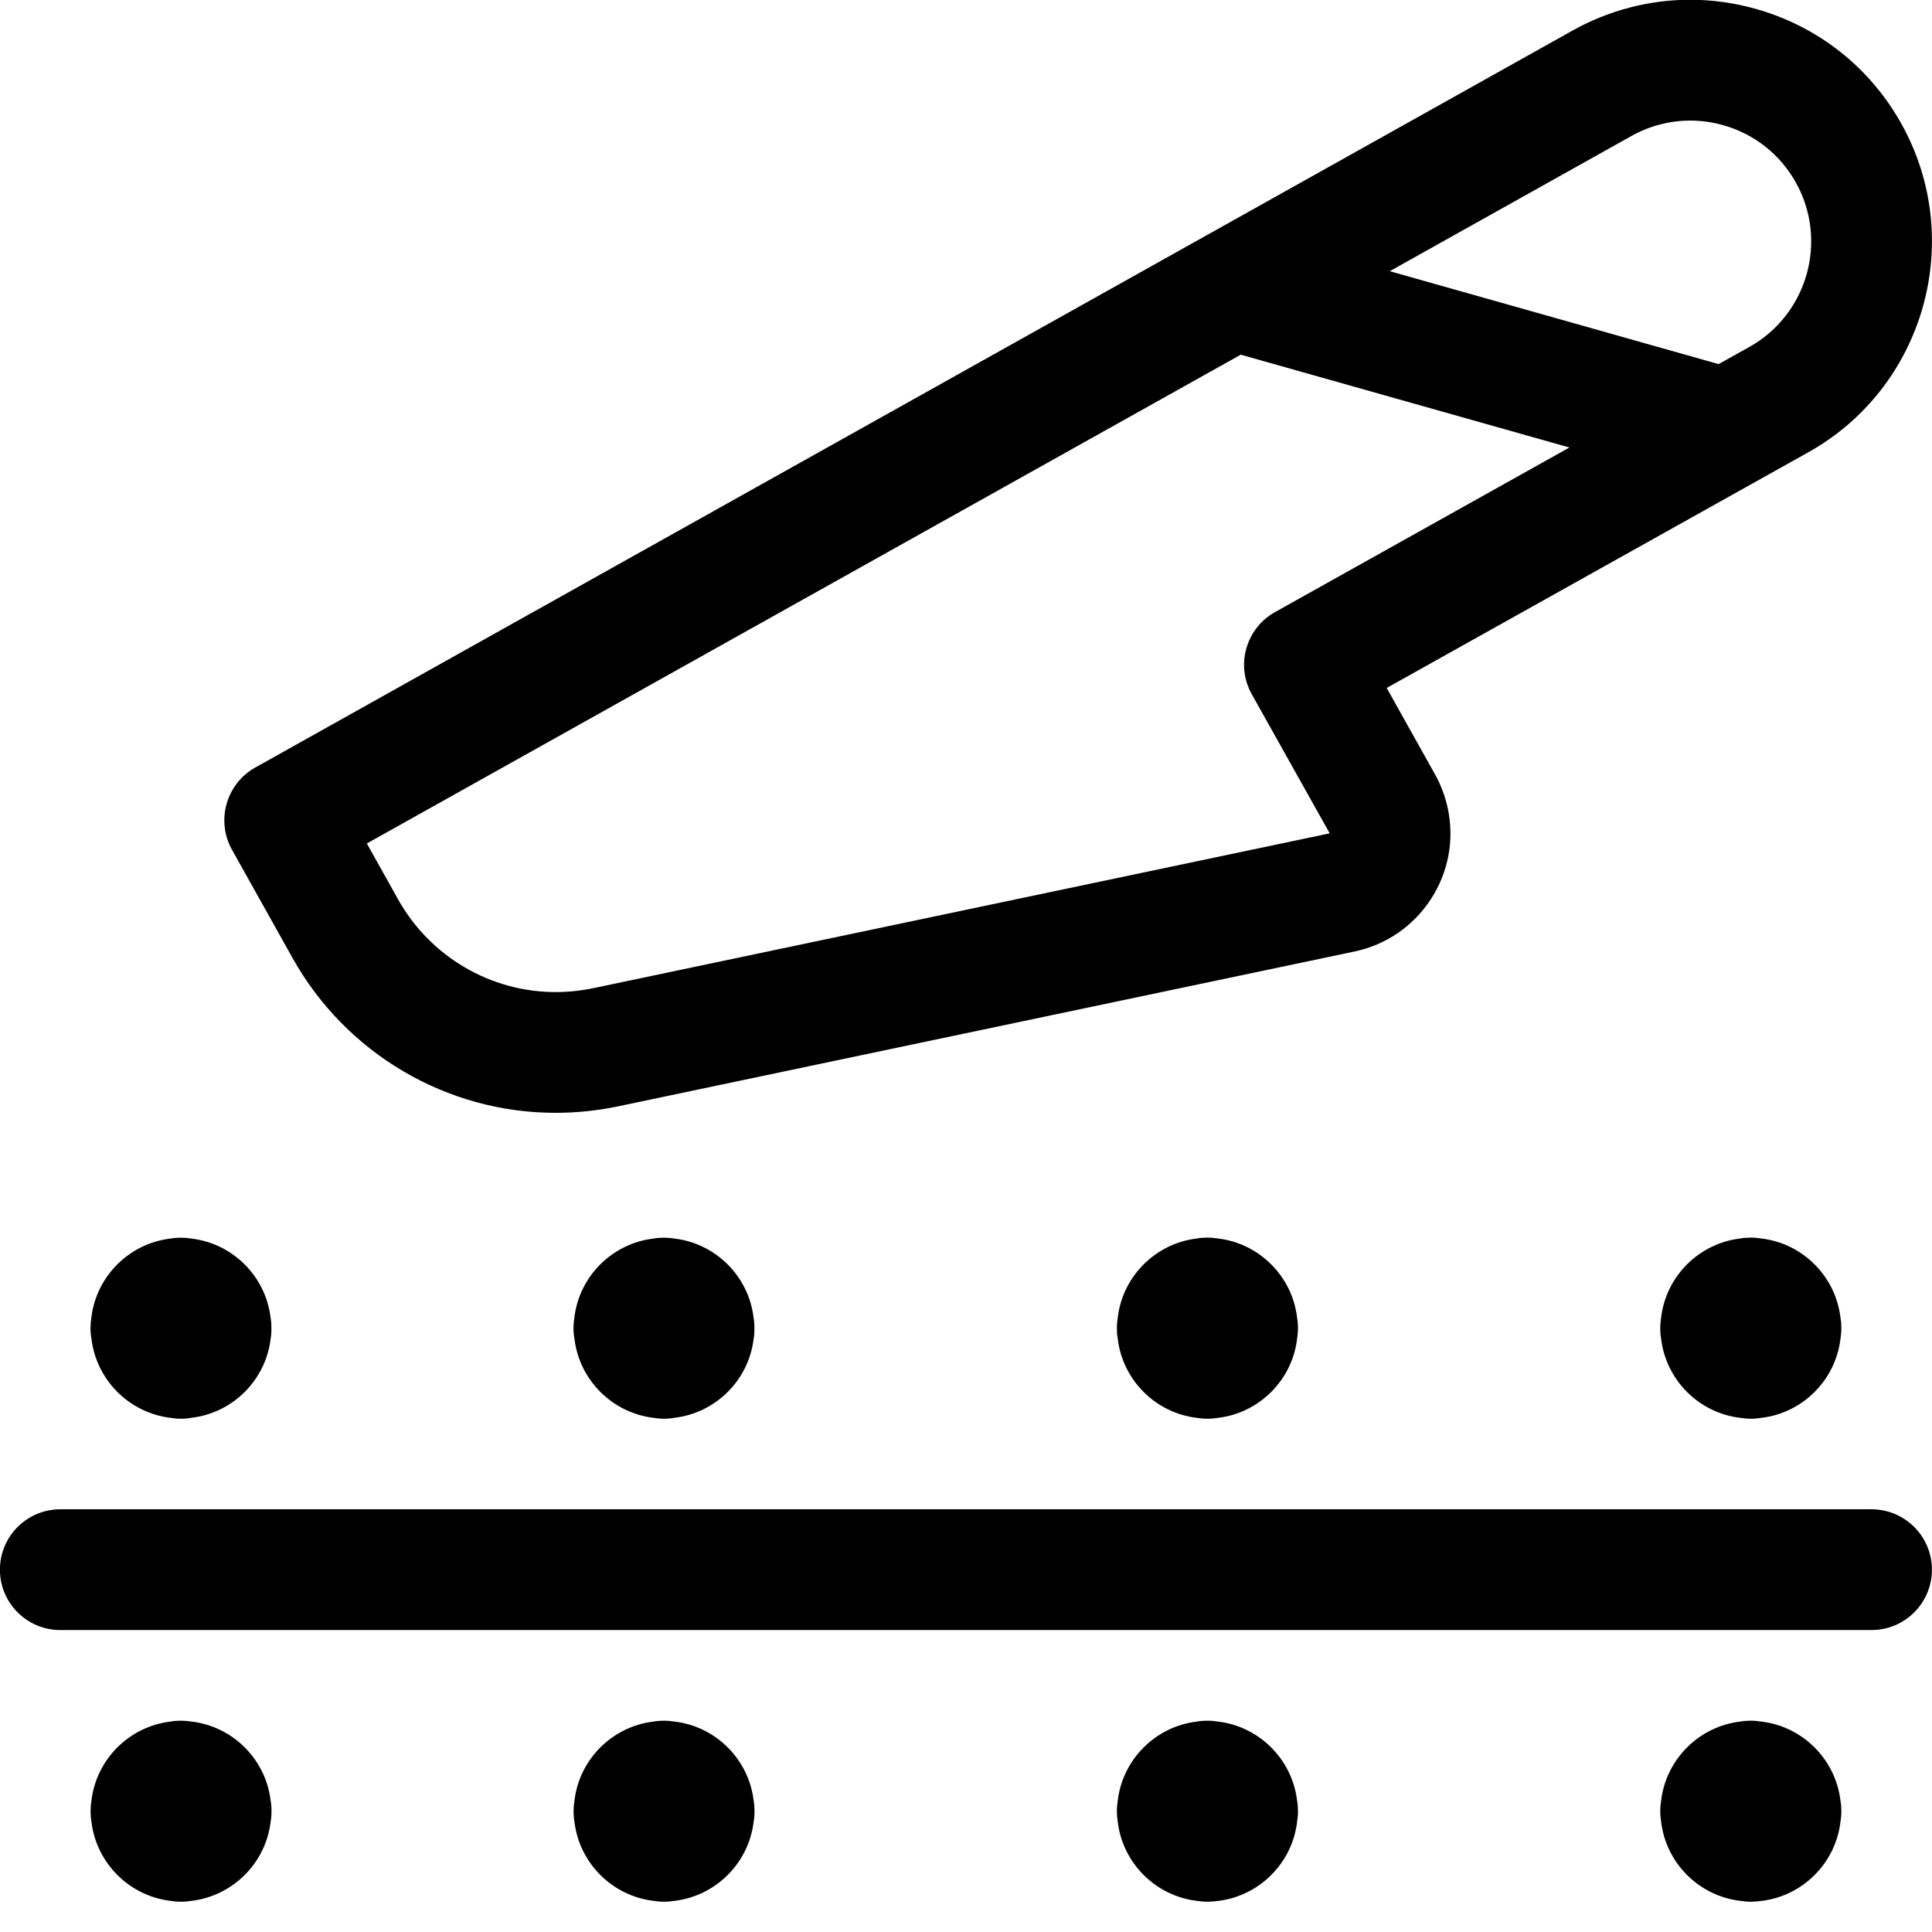 <?xml version="1.0" encoding="utf-8"?>
<!-- Generator: Adobe Illustrator 22.1.0, SVG Export Plug-In . SVG Version: 6.00 Build 0)  -->
<svg version="1.1" id="Regular" xmlns="http://www.w3.org/2000/svg" xmlns:xlink="http://www.w3.org/1999/xlink" x="0px" y="0px"
	 viewBox="0 0 24 24" style="enable-background:new 0 0 24 24;" xml:space="preserve">
<title>medical-instrument-scalpel-cut</title>
<g>
	<path d="M6.9,13.824c-1.35,0-2.601-0.736-3.264-1.92l-0.754-1.348C2.68,10.195,2.81,9.737,3.17,9.535l16.362-9.154
		c0.448-0.251,0.954-0.384,1.463-0.384c0.275,0,0.55,0.038,0.818,0.114c0.771,0.218,1.412,0.722,1.804,1.422
		c0.809,1.443,0.292,3.276-1.151,4.084l-5.24,2.929l0.6,1.073c0.074,0.133,0.127,0.275,0.159,0.423
		c0.083,0.392,0.008,0.793-0.211,1.129c-0.219,0.336-0.556,0.566-0.948,0.649L7.68,13.743C7.422,13.797,7.16,13.824,6.9,13.824z
		 M4.945,11.172c0.398,0.711,1.148,1.152,1.958,1.152c0.156,0,0.314-0.017,0.469-0.049l9.146-1.923L15.55,8.624
		c-0.098-0.175-0.122-0.378-0.067-0.57s0.181-0.353,0.355-0.45l3.658-2.045l-4.083-1.153L4.557,10.478L4.945,11.172z M21.349,4.523
		l0.384-0.214c0.721-0.404,0.98-1.321,0.575-2.043c-0.196-0.35-0.516-0.602-0.902-0.711c-0.134-0.038-0.272-0.057-0.41-0.057
		c-0.254,0-0.506,0.066-0.731,0.192l-3.001,1.679L21.349,4.523z"/>
	<path d="M0.749,20.249c-0.414,0-0.75-0.336-0.75-0.75s0.336-0.75,0.75-0.75h22.5c0.414,0,0.75,0.336,0.75,0.75
		s-0.336,0.75-0.75,0.75H0.749z"/>
	<path d="M2.249,23.624c-0.044,0-0.088-0.004-0.13-0.011c-0.513-0.06-0.923-0.47-0.983-0.983c-0.008-0.043-0.011-0.087-0.011-0.131
		s0.004-0.088,0.011-0.131c0.06-0.513,0.47-0.922,0.983-0.982c0.042-0.008,0.086-0.011,0.13-0.011s0.088,0.004,0.13,0.011
		c0.513,0.06,0.923,0.469,0.983,0.982c0.008,0.043,0.011,0.087,0.011,0.131S3.37,22.587,3.362,22.63
		c-0.06,0.513-0.47,0.922-0.983,0.983C2.337,23.62,2.293,23.624,2.249,23.624z"/>
	<path d="M21.749,23.624c-0.044,0-0.088-0.004-0.131-0.011c-0.513-0.06-0.923-0.47-0.983-0.983c-0.007-0.042-0.011-0.086-0.011-0.13
		s0.004-0.088,0.011-0.131c0.06-0.513,0.47-0.923,0.983-0.983c0.042-0.008,0.086-0.011,0.131-0.011s0.088,0.004,0.131,0.011
		c0.513,0.06,0.923,0.47,0.983,0.983c0.008,0.042,0.011,0.086,0.011,0.131s-0.004,0.088-0.011,0.131
		c-0.06,0.513-0.47,0.923-0.983,0.983C21.837,23.62,21.793,23.624,21.749,23.624z"/>
	<path d="M14.999,23.624c-0.044,0-0.088-0.004-0.131-0.011c-0.513-0.06-0.923-0.47-0.983-0.983c-0.007-0.042-0.011-0.086-0.011-0.13
		s0.004-0.088,0.011-0.131c0.06-0.513,0.47-0.923,0.983-0.983c0.042-0.008,0.086-0.011,0.131-0.011s0.088,0.004,0.131,0.011
		c0.513,0.06,0.923,0.47,0.983,0.983c0.008,0.042,0.011,0.086,0.011,0.131s-0.004,0.088-0.011,0.131
		c-0.06,0.513-0.47,0.923-0.983,0.983C15.087,23.62,15.043,23.624,14.999,23.624z"/>
	<path d="M8.249,23.624c-0.044,0-0.088-0.004-0.13-0.011c-0.513-0.06-0.923-0.47-0.983-0.983c-0.008-0.043-0.011-0.087-0.011-0.131
		s0.004-0.088,0.011-0.131c0.06-0.513,0.47-0.922,0.983-0.982c0.042-0.008,0.086-0.011,0.13-0.011s0.088,0.004,0.13,0.011
		c0.513,0.06,0.923,0.469,0.983,0.982c0.008,0.043,0.011,0.087,0.011,0.131S9.37,22.587,9.362,22.63
		c-0.06,0.513-0.47,0.922-0.983,0.983C8.337,23.62,8.293,23.624,8.249,23.624z"/>
	<path d="M2.249,17.624c-0.044,0-0.088-0.004-0.13-0.011c-0.513-0.061-0.922-0.47-0.983-0.983c-0.008-0.043-0.012-0.087-0.012-0.131
		s0.004-0.088,0.011-0.131c0.06-0.513,0.47-0.922,0.983-0.982c0.042-0.008,0.086-0.011,0.13-0.011s0.088,0.004,0.13,0.011
		c0.513,0.06,0.923,0.469,0.983,0.982c0.008,0.043,0.011,0.087,0.011,0.131S3.37,16.587,3.362,16.63
		c-0.06,0.513-0.47,0.922-0.983,0.982C2.337,17.62,2.293,17.624,2.249,17.624z"/>
	<path d="M21.749,17.624c-0.044,0-0.088-0.004-0.131-0.011c-0.513-0.06-0.923-0.47-0.983-0.983
		c-0.008-0.042-0.011-0.086-0.011-0.131s0.004-0.088,0.011-0.131c0.06-0.513,0.47-0.923,0.983-0.983
		c0.042-0.008,0.086-0.011,0.131-0.011s0.088,0.004,0.131,0.011c0.513,0.06,0.923,0.47,0.983,0.983
		c0.008,0.042,0.011,0.086,0.011,0.131s-0.004,0.088-0.011,0.131c-0.06,0.513-0.47,0.923-0.983,0.983
		C21.837,17.62,21.793,17.624,21.749,17.624z"/>
	<path d="M14.999,17.624c-0.044,0-0.088-0.004-0.131-0.011c-0.513-0.06-0.923-0.47-0.983-0.983
		c-0.008-0.042-0.011-0.086-0.011-0.131s0.004-0.088,0.011-0.131c0.06-0.513,0.47-0.923,0.983-0.983
		c0.042-0.008,0.086-0.011,0.131-0.011s0.088,0.004,0.131,0.011c0.513,0.06,0.923,0.47,0.983,0.983
		c0.008,0.042,0.011,0.086,0.011,0.131s-0.004,0.088-0.011,0.131c-0.06,0.513-0.47,0.923-0.983,0.983
		C15.087,17.62,15.043,17.624,14.999,17.624z"/>
	<path d="M8.249,17.624c-0.044,0-0.088-0.004-0.13-0.011c-0.513-0.061-0.922-0.47-0.983-0.983c-0.008-0.043-0.012-0.087-0.012-0.131
		s0.004-0.088,0.011-0.131c0.06-0.513,0.47-0.922,0.983-0.982c0.042-0.008,0.086-0.011,0.13-0.011s0.088,0.004,0.13,0.011
		c0.513,0.06,0.923,0.469,0.983,0.982c0.008,0.043,0.011,0.087,0.011,0.131S9.37,16.587,9.362,16.63
		c-0.06,0.513-0.47,0.922-0.983,0.982C8.337,17.62,8.293,17.624,8.249,17.624z"/>
</g>
</svg>

